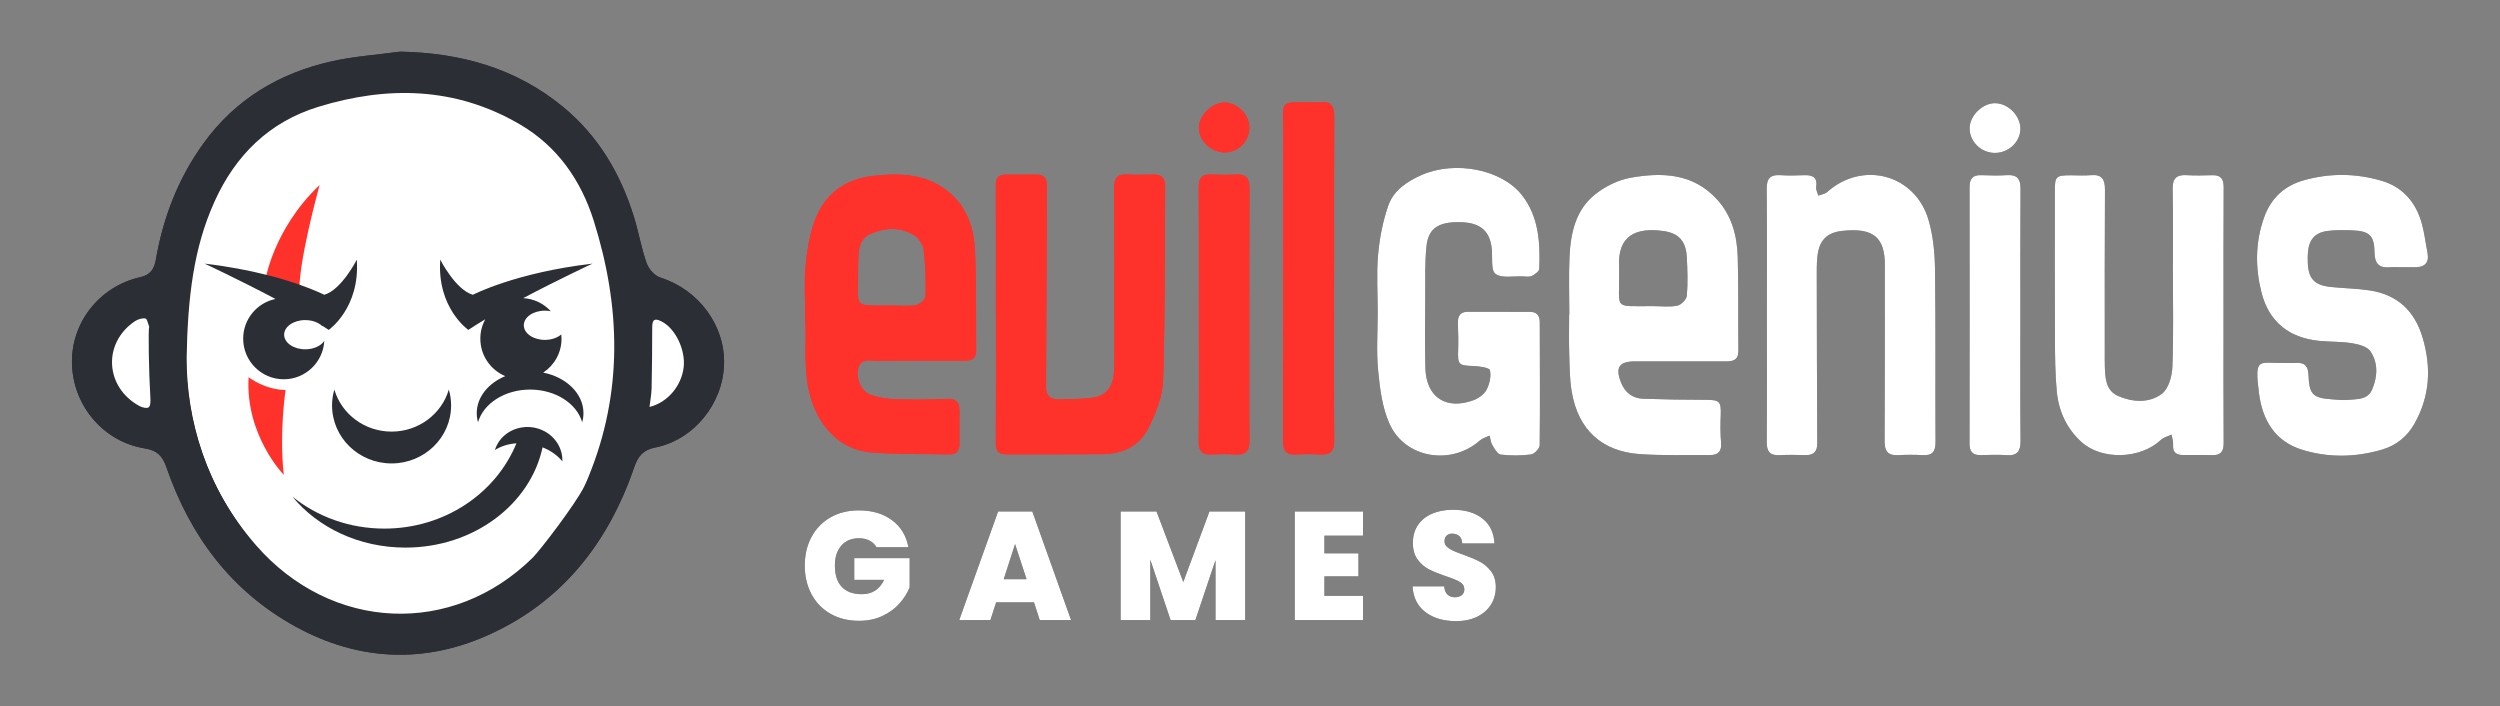 <?xml version="1.0" encoding="utf-8"?>
<svg version="1.1" width="3813.69px" height="1077.55px" preserveAspectRatio="none" viewBox="0 0 3813.69 1077.55" xmlns="http://www.w3.org/2000/svg">
  <rect x="0" y="0" width="3813.69" height="1077.55" fill="#808080" stroke="none"/>
  <defs>
    <clipPath id="clippath0" transform="">
      <path d="M 0 1077.55 L 3813.694 1077.55 L 3813.694 0 L 0 0 Z" style="fill: none; clip-rule: nonzero;"/>
    </clipPath>
    <clipPath id="clippath1" transform="">
      <path d="M 0 1077.55 L 3813.694 1077.55 L 3813.694 0 L 0 0 Z" style="fill: none; clip-rule: nonzero;"/>
    </clipPath>
  </defs>
  <g transform="matrix(1 0 0 -1 0 1077.55)">
    <g transform="">
      <path d="M 0 1077.55 L 3813.694 1077.55 L 3813.694 0 L 0 0 Z" style="fill: none;"/>
    </g>
    <g style="clip-path: url(#clippath0);">
      <g transform="translate(1337.084 242.827)">
        <path d="M 0 0 C -2.618 4.384 -6.196 7.755 -10.733 10.105 C -15.274 12.456 -20.623 13.63 -26.776 13.63 C -38.166 13.63 -47.128 9.87 -53.667 2.35 C -60.21 -5.171 -63.477 -15.276 -63.477 -27.966 C -63.477 -42.225 -59.979 -53.076 -52.975 -60.515 C -45.974 -67.958 -35.778 -71.678 -22.39 -71.678 C -6.542 -71.678 4.769 -64.393 11.542 -49.822 L -33.932 -49.822 L -33.932 -16.686 L 50.552 -16.686 L 50.552 -61.337 C 47.01 -70.114 41.817 -78.339 34.971 -86.014 C 28.122 -93.692 19.465 -99.997 9.003 -104.932 C -1.464 -109.867 -13.388 -112.335 -26.776 -112.335 C -43.089 -112.335 -57.516 -108.773 -70.056 -101.642 C -82.6 -94.514 -92.295 -84.567 -99.141 -71.796 C -105.99 -59.028 -109.413 -44.417 -109.413 -27.966 C -109.413 -11.674 -105.99 2.857 -99.141 15.628 C -92.295 28.395 -82.636 38.343 -70.172 45.474 C -57.707 52.602 -43.32 56.167 -27.007 56.167 C -6.542 56.167 10.388 51.151 23.776 41.127 C 37.163 31.098 45.473 17.391 48.705 0 Z" style="fill: rgb(33, 38, 41); fill-opacity: 1;"/>
      </g>
    </g>
    <g style="clip-path: url(#clippath0);">
      <g transform="translate(1565.999 193.945)">
        <path d="M 0 0 L -17.543 53.582 L -34.855 0 Z M 11.311 -35.251 L -46.396 -35.251 L -55.168 -62.278 L -102.718 -62.278 L -43.396 103.404 L 8.772 103.404 L 67.864 -62.278 L 20.082 -62.278 Z" style="fill: rgb(33, 38, 41); fill-opacity: 1;"/>
      </g>
    </g>
    <g style="clip-path: url(#clippath0);">
      <g transform="translate(1899.478 297.349)">
        <path d="M 0 0 L 0 -165.681 L -45.242 -165.681 L -45.242 -74.263 L -75.943 -165.681 L -113.798 -165.681 L -144.729 -73.558 L -144.729 -165.681 L -189.972 -165.681 L -189.972 0 L -135.266 0 L -94.409 -107.634 L -54.475 0 Z" style="fill: rgb(33, 38, 41); fill-opacity: 1;"/>
      </g>
    </g>
    <g style="clip-path: url(#clippath0);">
      <g transform="translate(2020.365 260.452)">
        <path d="M 0 0 L 0 -27.026 L 51.937 -27.026 L 51.937 -62.042 L 0 -62.042 L 0 -91.888 L 58.861 -91.888 L 58.861 -128.785 L -45.242 -128.785 L -45.242 36.896 L 58.861 36.896 L 58.861 0 Z" style="fill: rgb(33, 38, 41); fill-opacity: 1;"/>
      </g>
    </g>
    <g style="clip-path: url(#clippath0);">
      <g transform="translate(2174.49 143.77)">
        <path d="M 0 0 C -12.158 9.165 -18.698 22.285 -19.621 39.364 L 28.623 39.364 C 29.084 33.566 30.776 29.336 33.701 26.673 C 36.622 24.008 40.395 22.678 45.011 22.678 C 49.166 22.678 52.589 23.736 55.284 25.851 C 57.974 27.966 59.323 30.903 59.323 34.664 C 59.323 39.519 57.091 43.278 52.629 45.944 C 48.164 48.607 40.933 51.584 30.931 54.874 C 20.313 58.477 11.733 61.961 5.194 65.332 C -1.349 68.7 -7.041 73.635 -11.888 80.138 C -16.735 86.638 -19.159 95.138 -19.159 105.637 C -19.159 116.289 -16.544 125.414 -11.311 133.015 C -6.081 140.613 1.154 146.371 10.387 150.288 C 19.621 154.203 30.083 156.164 41.78 156.164 C 60.708 156.164 75.827 151.658 87.138 142.651 C 98.448 133.639 104.486 120.989 105.258 104.696 L 56.091 104.696 C 55.936 109.709 54.436 113.469 51.59 115.977 C 48.741 118.481 45.087 119.737 40.626 119.737 C 37.239 119.737 34.469 118.716 32.316 116.682 C 30.159 114.644 29.084 111.747 29.084 107.987 C 29.084 104.851 30.274 102.148 32.663 99.879 C 35.046 97.606 38.007 95.649 41.549 94.004 C 45.087 92.359 50.321 90.28 57.245 87.776 C 67.553 84.17 76.058 80.608 82.752 77.083 C 89.446 73.558 95.217 68.622 100.064 62.278 C 104.912 55.932 107.335 47.901 107.335 38.189 C 107.335 28.318 104.912 19.465 100.064 11.633 C 95.217 3.797 88.212 -2.39 79.059 -6.933 C 69.902 -11.479 59.092 -13.748 46.627 -13.748 C 27.7 -13.748 12.154 -9.165 0 0" style="fill: rgb(33, 38, 41); fill-opacity: 1;"/>
      </g>
    </g>
    <g style="clip-path: url(#clippath0);">
      <g transform="translate(2521.299 610.563)">
        <path d="M 0 0 C 12.508 0 25.344 -1.664 37.381 0.714 C 43.245 1.873 51.493 10.257 51.962 15.926 C 53.578 35.428 52.889 55.209 51.858 74.82 C 50.598 98.809 39.852 111.258 16.27 114.527 C -24.7 120.207 -54.171 108.657 -51.404 59.41 C -51.238 56.441 -51.425 53.454 -51.375 50.477 C -50.424 -6.134 -61.762 0.141 0 0 M -127.333 -12.862 C -127.333 16.336 -128.365 45.58 -127.073 74.721 C -125.454 111.204 -117.832 146.951 -87.603 170.778 C -72.358 182.795 -52.729 192.545 -33.768 195.904 C 14.402 204.438 61.908 202.679 98.325 162.454 C 120.633 137.813 128.65 107.145 129.574 75.09 C 130.949 27.454 130.026 -20.244 130.606 -67.909 C 130.782 -82.393 122.449 -84.399 111.016 -84.365 C 65.132 -84.226 19.247 -84.308 -26.637 -84.291 C -51.246 -84.281 -57.561 -93.287 -48.573 -116.216 C -42.586 -131.486 -31.209 -140.71 -14.755 -141.28 C 16.773 -142.371 48.335 -142.847 79.884 -142.895 C 102.163 -142.929 104.463 -145.103 103.616 -167.072 C 103.089 -180.741 102.994 -194.525 104.16 -208.133 C 105.293 -221.342 100.07 -227.307 87.259 -227.197 C 51.514 -226.892 15.648 -228.231 -19.947 -225.741 C -78.047 -221.676 -113.932 -188.22 -123.677 -130.57 C -126.93 -111.326 -126.895 -91.46 -127.5 -71.852 C -128.105 -52.206 -127.633 -32.527 -127.633 -12.862 C -127.533 -12.862 -127.433 -12.862 -127.333 -12.862" style="fill: rgb(33, 38, 41); fill-opacity: 1;"/>
      </g>
    </g>
    <g style="clip-path: url(#clippath0);">
      <g transform="translate(3662.11 669.904)">
        <path d="M 0 0 C -5.366 -0.002 -10.764 0.378 -16.092 -0.072 C -32.627 -1.469 -39.64 5.083 -39.846 22.462 C -40.155 48.422 -47.657 55.177 -73.247 56.191 C -85.723 56.686 -98.376 56.903 -110.728 55.413 C -130.616 53.013 -140 42.142 -141.429 22.232 C -141.77 17.484 -141.797 12.695 -141.661 7.934 C -140.936 -17.361 -131.875 -27.414 -106.343 -30.12 C -86.813 -32.19 -67.033 -32.358 -47.651 -35.277 C -5.072 -41.69 21.472 -66.312 33.687 -107.899 C 47.041 -153.363 44.65 -196.632 21.284 -238.405 C 10.184 -258.25 -6.567 -271.71 -27.535 -277.989 C -68.361 -290.216 -110.366 -290.999 -150.925 -278.241 C -191.617 -265.44 -210.809 -233.43 -216.079 -192.356 C -223.45 -134.897 -216.408 -146.919 -175.358 -146.117 C -169.994 -146.012 -164.604 -146.384 -159.265 -146.006 C -146.373 -145.091 -141.137 -150.93 -140.618 -163.775 C -139.375 -194.539 -134.171 -199.5 -103.626 -201.6 C -95.902 -202.13 -88.062 -203.107 -80.428 -202.342 C -66.526 -200.948 -50.343 -202.662 -43.411 -186.297 C -35.096 -166.664 -34.153 -145.693 -46.283 -128.042 C -51.238 -120.832 -64.412 -117.532 -74.407 -115.918 C -90.793 -113.271 -107.691 -113.999 -124.276 -112.338 C -170.221 -107.735 -200.953 -83.268 -212.28 -38.527 C -221.909 -0.494 -221.824 37.974 -208.333 75.886 C -197.617 105.995 -176.748 124.666 -146.836 132.914 C -107.508 143.757 -67.944 143.454 -28.605 131.75 C -0.085 123.264 18.802 103.767 28.908 77.125 C 35.503 59.74 37.417 40.53 40.943 22.046 C 44.177 5.1 35.083 -0.585 19.674 -0.037 C 13.124 0.196 6.558 0.002 0 0" style="fill: rgb(33, 38, 41); fill-opacity: 1;"/>
      </g>
    </g>
    <g style="clip-path: url(#clippath0);">
      <g transform="translate(2101.654 601.438)">
        <path d="M 0 0 C -0.016 29.209 -1.992 58.594 0.582 87.575 C 2.818 112.745 7.771 138.296 16 162.133 C 24.088 185.563 44.642 199.392 67.234 209.258 C 118.066 231.454 189.065 217.987 220.058 178.445 C 245.866 145.52 247.978 105.872 246.477 66.127 C 246.33 62.228 239.769 57.417 235.145 55.195 C 231.221 53.309 225.779 54.256 221.031 54.468 C 206.859 55.1 189.225 51.271 179.665 58.312 C 172.433 63.639 175.326 82.951 174.048 96.071 C 171.384 123.404 157.008 136.177 127.472 137.128 C 93.439 138.224 77.315 128.395 74.414 100.459 C 71.777 75.077 72.686 49.299 72.527 23.693 C 72.3 -12.668 71.77 -49.052 72.752 -85.388 C 73.946 -129.583 103.802 -149.65 145.62 -134.566 C 153.458 -131.739 162.196 -125.671 165.929 -118.657 C 170.605 -109.872 173.276 -97.96 171.214 -88.637 C 170.358 -84.769 155.066 -82.59 146.246 -82.28 C 123.272 -81.472 121.949 -80.402 122.728 -57.763 C 123.198 -44.079 122.721 -30.351 122.337 -16.652 C 122.037 -5.938 125.83 0.561 137.563 0.523 C 169.156 0.422 200.749 0.501 232.341 0.375 C 242.596 0.334 247.221 -4.969 247.226 -15.363 C 247.253 -77.941 247.825 -140.522 247.093 -203.089 C 247.035 -208.065 238.942 -216.533 233.796 -217.188 C 218.54 -219.128 202.744 -219.167 187.478 -217.322 C 182.647 -216.738 178.118 -208.3 174.763 -202.673 C 172.314 -198.566 172.015 -193.176 170.757 -188.357 C 165.728 -190.811 159.838 -192.293 155.802 -195.868 C 112.287 -234.413 41.966 -223.306 18.107 -170.62 C 6.91 -145.892 3.344 -116.859 0.665 -89.354 C -2.211 -59.828 0.015 -29.806 0 0" style="fill: rgb(33, 38, 41); fill-opacity: 1;"/>
      </g>
    </g>
    <g style="clip-path: url(#clippath0);">
      <g transform="translate(3391.949 596.765)">
        <path d="M 0 0 C -0.01 -64.985 -0.244 -129.971 0.188 -194.953 C 0.274 -207.803 -3.921 -213.894 -17.185 -213.512 C -32.078 -213.083 -46.994 -213.531 -61.897 -213.361 C -71.616 -213.251 -77.769 -209.735 -76.913 -198.294 C -76.517 -193.007 -78.413 -187.549 -79.27 -182.168 C -84.761 -184.824 -91.321 -186.338 -95.571 -190.318 C -126.937 -219.694 -185.82 -221.66 -216.914 -193.322 C -239.495 -172.741 -251.591 -146.173 -254.395 -116.284 C -256.895 -89.642 -257.052 -62.726 -257.176 -35.927 C -257.524 39.195 -257.305 114.319 -257.342 189.442 C -257.353 211.818 -255.761 213.409 -232.691 213.402 C -222.555 213.399 -212.356 212.69 -202.298 213.577 C -185.348 215.072 -180.788 207.117 -180.887 191.347 C -181.407 108.476 -181.176 25.6 -181.195 -57.273 C -181.197 -64.428 -181.286 -71.587 -181.052 -78.735 C -180.475 -96.381 -179.461 -115.06 -160.857 -123.224 C -138.653 -132.967 -113.446 -134.413 -94.147 -120.01 C -84.014 -112.447 -78.616 -93.307 -78.045 -79.115 C -76.106 -30.898 -77.245 17.442 -77.252 65.735 C -77.259 108.066 -76.832 150.406 -77.621 192.723 C -77.915 208.492 -71.855 214.418 -56.566 213.59 C -43.487 212.881 -30.331 213.11 -17.227 213.516 C -3.99 213.927 0.282 207.785 0.201 194.952 C -0.213 129.97 0.01 64.985 0 0" style="fill: rgb(33, 38, 41); fill-opacity: 1;"/>
      </g>
    </g>
    <g style="clip-path: url(#clippath0);">
      <g transform="translate(2695.321 596.656)">
        <path d="M 0 0 C -0.001 64.389 0.353 128.782 -0.253 193.165 C -0.402 208.986 5.567 214.748 20.88 213.695 C 32.747 212.879 44.731 213.171 56.636 213.656 C 69.756 214.191 77.527 210.597 75.28 195.316 C 74.686 191.275 77.338 186.757 78.5 182.458 C 83.082 184.268 88.654 184.971 92.098 188.053 C 145.85 236.152 226.113 215.027 246.558 145.596 C 253.672 121.436 256.172 95.225 256.519 69.892 C 257.718 -17.733 256.815 -105.385 257.304 -193.023 C 257.384 -207.388 253.052 -214.282 237.951 -213.439 C 225.47 -212.743 212.885 -212.713 200.407 -213.442 C 184.746 -214.356 179.5 -207.46 179.584 -192.202 C 180.058 -106.948 179.875 -21.69 179.919 63.566 C 179.921 67.143 179.897 70.721 179.958 74.298 C 180.729 119.488 161.947 133.632 115.317 128.704 C 90.914 126.124 79.596 113.701 77.016 89.137 C 75.899 78.504 76.093 67.707 76.112 56.985 C 76.259 -27.073 76.374 -111.131 76.868 -195.187 C 76.946 -208.311 71.393 -213.676 58.672 -213.365 C 45.564 -213.045 32.411 -212.734 19.333 -213.447 C 4.347 -214.264 -0.329 -207.6 -0.217 -193.165 C 0.285 -128.78 0.001 -64.389 0 0" style="fill: rgb(33, 38, 41); fill-opacity: 1;"/>
      </g>
    </g>
    <g style="clip-path: url(#clippath0);">
      <g transform="translate(3082.074 594.677)">
        <path d="M 0 0 C -0.009 -63.118 -0.346 -126.239 0.228 -189.351 C 0.373 -205.222 -4.48 -212.729 -21.289 -211.484 C -34.315 -210.519 -47.478 -211.124 -60.572 -211.409 C -72.661 -211.671 -77.642 -206.08 -77.625 -194.058 C -77.439 -63.669 -77.371 66.72 -77.574 197.109 C -77.594 209.821 -73.147 216.086 -59.957 215.672 C -46.869 215.262 -33.711 214.81 -20.673 215.692 C -4.894 216.76 0.304 209.886 0.2 194.711 C -0.249 129.81 0.009 64.904 0 0" style="fill: rgb(33, 38, 41); fill-opacity: 1;"/>
      </g>
    </g>
    <g style="clip-path: url(#clippath0);">
      <g transform="translate(3082.087 880.484)">
        <path d="M 0 0 C -0.405 -20.266 -19.209 -37.069 -40.504 -36.192 C -60.973 -35.349 -77.761 -18.16 -77.49 1.675 C -77.226 21.041 -57.153 40.311 -37.928 39.655 C -17.826 38.97 0.398 19.917 0 0" style="fill: rgb(33, 38, 41); fill-opacity: 1;"/>
      </g>
    </g>
    <g style="clip-path: url(#clippath0);">
      <g transform="translate(1360.093 611.5)">
        <path d="M 0 0 C 12.484 0 25.212 -1.432 37.344 0.635 C 42.977 1.595 51.622 9.255 51.743 14.059 C 52.341 37.746 51.769 61.643 48.918 85.14 C 47.926 93.31 40.895 103.438 33.687 107.653 C 12.963 119.774 -9.768 119.014 -31.52 109.551 C -51.019 101.068 -50.307 82.564 -50.975 65.223 C -51.158 60.473 -51.209 55.711 -51.12 50.957 C -50.075 -4.731 -61.721 -0.005 0 0 M -131.792 -19.436 C -131.792 10.571 -133.495 35.145 -131.298 59.365 C -129.231 82.143 -125.594 105.431 -118.135 126.928 C -103.575 168.884 -72.325 192.85 -27.961 197.775 C 14.967 202.541 56.874 200.995 91.318 169.458 C 116.749 146.174 125.95 115.171 127.333 82.64 C 129.481 32.098 128.605 -18.573 128.963 -69.189 C 129.068 -84.136 118.316 -84.208 107.823 -84.222 C 64.344 -84.279 20.864 -84.004 -22.611 -84.408 C -33.05 -84.504 -46.693 -79.527 -50.757 -95.582 C -54.729 -111.275 -46.429 -131.169 -32.033 -136.204 C -19.92 -140.441 -6.581 -142.516 6.3 -142.938 C 32.469 -143.797 58.719 -143.479 84.89 -142.468 C 98.203 -141.954 103.602 -147.234 103.527 -159.894 C 103.425 -177.164 103.552 -194.436 103.475 -211.707 C 103.43 -221.742 98.735 -227.331 88.207 -227.108 C 48.343 -226.263 8.317 -227.391 -31.343 -224.101 C -77.54 -220.269 -109.821 -186.127 -123.205 -141.301 C -135.869 -98.884 -129.183 -56.303 -131.792 -19.436" style="fill: rgb(255, 49, 43); fill-opacity: 1;"/>
      </g>
    </g>
    <g style="clip-path: url(#clippath0);">
      <g transform="translate(1519.179 598.893)">
        <path d="M 0 0 C 0 65.512 0.127 131.024 -0.129 196.534 C -0.17 207.064 3.978 212.165 14.419 212.199 C 30.502 212.251 46.586 212.442 62.667 212.306 C 73.905 212.211 77.956 206.177 77.893 195.07 C 77.32 93.216 77.258 -8.641 76.532 -110.493 C 76.433 -124.348 82.056 -130.757 95.207 -130.524 C 112.444 -130.219 129.817 -130.335 146.858 -128.148 C 166.509 -125.625 177.337 -113.46 179.689 -93.743 C 180.813 -84.319 180.701 -74.717 180.702 -65.195 C 180.714 20.587 180.839 106.37 180.359 192.15 C 180.278 206.499 184.788 213.279 199.827 212.494 C 213.491 211.781 227.224 212.211 240.922 212.424 C 252.942 212.61 258.322 206.773 258.234 194.97 C 257.498 96.104 258.235 -2.806 255.141 -101.597 C 254.377 -125.973 244.092 -151.379 233.03 -173.765 C 219.406 -201.335 193.457 -214.066 162.332 -214.214 C 114.081 -214.444 65.829 -214.351 17.579 -214.551 C 6.408 -214.597 -0.212 -211.618 -0.125 -198.33 C 0.307 -132.223 0.072 -66.112 0.072 -0.002 C 0.048 -0.001 0.024 -0.001 0 0" style="fill: rgb(255, 49, 43); fill-opacity: 1;"/>
      </g>
    </g>
    <g style="clip-path: url(#clippath0);">
      <g transform="translate(2035.06 651.757)">
        <path d="M 0 0 C 0 -82.26 -0.285 -164.523 0.248 -246.779 C 0.351 -262.604 -5.746 -268.372 -20.933 -267.523 C -33.412 -266.826 -45.992 -266.809 -58.471 -267.502 C -73.589 -268.341 -77.789 -261.445 -77.751 -247.077 C -77.332 -89.709 -77.495 67.66 -77.308 225.028 C -77.249 274.168 -85.345 269.658 -32.813 269.672 C -28.641 269.673 -24.434 269.375 -20.301 269.791 C -4.348 271.397 0.349 263.57 0.275 248.569 C -0.137 165.714 0.078 82.857 0.078 0 C 0.052 0 0.026 0 0 0" style="fill: rgb(255, 49, 43); fill-opacity: 1;"/>
      </g>
    </g>
    <g style="clip-path: url(#clippath0);">
      <g transform="translate(1828.833 598.821)">
        <path d="M 0 0 C -0.011 64.37 0.243 128.742 -0.216 193.109 C -0.313 206.76 4.209 213.116 18.293 212.52 C 31.382 211.966 44.542 211.858 57.619 212.547 C 74.301 213.426 77.288 204.323 77.219 190.13 C 76.839 111.455 76.999 32.778 76.992 -45.899 C 76.988 -94.773 76.574 -143.654 77.277 -192.519 C 77.509 -208.658 72.048 -215.78 55.518 -214.602 C 43.658 -213.757 31.662 -213.948 19.775 -214.586 C 5.405 -215.357 -0.392 -210.014 -0.25 -194.897 C 0.361 -129.936 0.011 -64.967 0 0" style="fill: rgb(255, 49, 43); fill-opacity: 1;"/>
      </g>
    </g>
    <g style="clip-path: url(#clippath0);">
      <g transform="translate(1905.876 882.671)">
        <path d="M 0 0 C -0.287 -21.716 -17.621 -38.38 -39.1 -37.589 C -59.334 -36.844 -77.197 -19.076 -77.054 0.165 C -76.914 19.06 -55.964 39.206 -37.157 38.53 C -17.502 37.823 0.257 19.409 0 0" style="fill: rgb(255, 49, 43); fill-opacity: 1;"/>
      </g>
    </g>
    <g style="clip-path: url(#clippath0);">
      <g transform="translate(1006.525 589.154)">
        <path d="M 0 0 C -17.146 7.591 -17.543 -1.948 -17.546 -13.286 C -17.558 -47.333 -17.914 -81.385 -18.716 -115.424 C -18.948 -125.308 -21.129 -135.155 -22.764 -147.687 C 12.824 -139.904 38.873 -111.109 43.252 -79.996 C 47.526 -49.624 27.352 -12.108 0 0" style="fill: rgb(255, 255, 255); fill-opacity: 1;"/>
      </g>
    </g>
    <g style="clip-path: url(#clippath0);">
      <g transform="translate(807.163 902.469)">
        <path d="M 0 0 C -100.707 58.856 -207.701 60.908 -316.409 27.527 C -393.423 3.878 -446.415 -48.26 -479.365 -121.264 C -511.822 -193.176 -521.329 -269.485 -523.172 -366.806 C -523.144 -464.539 -492.66 -570.93 -414.121 -660.821 C -295.808 -796.235 -105.997 -804.578 20.282 -680.097 C 31.193 -669.341 87.255 -596.287 100.975 -568.567 C 103.378 -563.711 105.488 -558.7 107.549 -553.685 C 162.158 -420.793 158.355 -286.332 116.077 -151.687 C 95.987 -87.707 58.814 -34.373 0 0" style="fill: rgb(255, 255, 255); fill-opacity: 1;"/>
      </g>
    </g>
    <g style="clip-path: url(#clippath0);">
      <g transform="translate(404.134 647.007)">
        <path d="M 0 0 C 0 0 11.499 79.733 83.398 147.841 C 83.398 147.841 49.154 25.398 52.692 -19.586 Z" style="fill: rgb(255, 49, 43); fill-opacity: 1;"/>
      </g>
    </g>
    <g style="clip-path: url(#clippath0);">
      <g transform="translate(501.398 573.822)">
        <path d="M 0 0 C -3.185 2.123 -6.44 4.246 -9.908 6.44 C -10.828 7.006 -11.677 7.573 -12.598 8.139 C -13.588 8.846 -14.65 9.554 -15.853 10.191 C -35.386 22.222 -58.457 35.103 -81.245 47.204 C -136.023 76.292 -189.384 101.132 -189.384 101.132 C -152.654 96.815 -121.09 90.587 -94.975 84.005 C -74.805 78.981 -57.962 73.673 -44.586 69.002 C -19.816 60.297 -6.865 53.574 -6.865 53.574 C 19.604 61.146 42.816 107.148 42.816 107.148 C 48.124 33.404 0 0 0 0" style="fill: rgb(44, 46, 53); fill-opacity: 1;"/>
      </g>
    </g>
    <g style="clip-path: url(#clippath0);">
      <g transform="translate(903.771 674.932)">
        <path d="M 0 0 C 0 0 -125.902 -58.631 -189.383 -101.088 C -189.383 -101.088 -237.522 -67.729 -232.232 6.065 C -232.232 6.065 -208.956 -39.93 -182.506 -47.511 C -182.506 -47.511 -117.438 -13.647 0 0" style="fill: rgb(44, 46, 53); fill-opacity: 1;"/>
      </g>
    </g>
    <g style="clip-path: url(#clippath0);">
      <g transform="translate(494.675 557.12)">
        <path d="M 0 0 C -1.769 -32.625 -28.804 -58.599 -61.854 -58.599 C -96.037 -58.599 -123.779 -30.856 -123.779 3.326 C -123.779 33.192 -102.618 58.103 -74.522 63.906 C -70.488 64.826 -66.242 65.251 -61.854 65.251 C -34.607 65.251 -11.465 47.629 -3.185 23.142 C -3.043 22.859 -2.972 22.505 -2.901 22.222 C -3.822 23.213 -4.812 24.062 -5.874 24.841 C -6.865 25.548 -7.926 26.256 -9.129 26.893 C -14.579 29.936 -21.585 31.705 -29.087 31.705 C -46.851 31.705 -61.288 21.727 -61.288 9.413 C -61.288 -2.902 -46.851 -12.88 -29.087 -12.88 C -16.206 -12.88 -5.025 -7.643 0 0" style="fill: rgb(44, 46, 53); fill-opacity: 1;"/>
      </g>
    </g>
    <g style="clip-path: url(#clippath0);">
      <g transform="translate(856.529 560.446)">
        <path d="M 0 0 C 0 -21.585 -11.04 -40.623 -27.813 -51.663 L -27.884 -51.663 C -37.65 -58.174 -49.328 -61.925 -61.925 -61.925 C -70.417 -61.925 -78.486 -60.226 -85.846 -57.112 C -108.139 -47.771 -123.85 -25.69 -123.85 0 C -123.85 10.687 -121.16 20.736 -116.348 29.512 L -116.277 29.582 C -105.803 48.832 -85.421 61.925 -61.925 61.925 C -60.793 61.925 -59.589 61.925 -58.457 61.854 C -41.755 60.934 -26.822 53.362 -16.277 41.826 C -19.179 42.463 -22.222 42.746 -25.407 42.746 C -43.17 42.746 -57.537 32.767 -57.537 20.453 C -57.537 8.139 -43.17 -1.84 -25.407 -1.84 C -15.286 -1.84 -6.228 1.415 -0.354 6.44 C -0.142 4.317 0 2.194 0 0" style="fill: rgb(44, 46, 53); fill-opacity: 1;"/>
      </g>
    </g>
    <g style="clip-path: url(#clippath0);">
      <g transform="translate(379.169 501.75)">
        <path d="M 0 0 C 0 0 23.546 -18.944 56.429 -19.644 C 56.429 -19.644 46.528 -83.044 53.649 -149.037 C 53.649 -149.037 -5.181 -88.578 0 0" style="fill: rgb(255, 49, 43); fill-opacity: 1;"/>
      </g>
    </g>
    <g style="clip-path: url(#clippath0);">
      <g transform="translate(688.093 458.561)">
        <path d="M 0 0 C 0 -48.832 -40.682 -88.409 -90.806 -88.409 C -140.931 -88.409 -181.612 -48.832 -181.612 0 C -181.612 8.404 -180.425 16.524 -178.108 24.246 C -167.299 -12.776 -132.26 -39.861 -90.806 -39.861 C -49.352 -39.861 -14.313 -12.776 -3.504 24.246 C -1.188 16.524 0 8.404 0 0" style="fill: rgb(44, 46, 53); fill-opacity: 1;"/>
      </g>
    </g>
    <g style="clip-path: url(#clippath0);">
      <g transform="translate(857.768 373.293)">
        <path d="M 0 0 C -7.186 8.968 -17.639 16.451 -30.17 21.38 C -48.759 -65.685 -135.348 -131.547 -239.339 -131.547 C -310.249 -131.547 -373.143 -100.902 -411.746 -53.807 C -374.033 -84.214 -325.037 -102.565 -271.528 -102.565 C -179.593 -102.565 -101.081 -48.58 -70.02 27.557 C -82.492 26.666 -93.835 23.043 -102.862 17.282 C -97.28 35.574 -81.185 48.699 -61.943 51.728 C -56.539 52.619 -50.837 52.678 -45.077 51.847 C -38.484 50.837 -32.308 48.759 -26.785 45.73 C -9.977 36.525 0.772 19.005 0 0" style="fill: rgb(44, 46, 53); fill-opacity: 1;"/>
      </g>
    </g>
    <g style="clip-path: url(#clippath0);">
      <g transform="translate(889.988 446.817)">
        <path d="M 0 0 C 0 -4.751 -0.654 -9.384 -1.961 -13.838 C -10.133 14.669 -42.601 35.99 -81.388 35.99 C -120.176 35.99 -152.644 14.669 -160.816 -13.838 C -162.123 -9.384 -162.777 -4.751 -162.777 0 C -162.777 35.277 -126.277 63.843 -81.388 63.843 C -36.5 63.843 0 35.277 0 0" style="fill: rgb(44, 46, 53); fill-opacity: 1;"/>
      </g>
    </g>
    <g style="clip-path: url(#clippath0);">
      <g transform="translate(237.557 585.042)">
        <path d="M 0 0 C -2.569 4.992 -4.315 13.653 -7.882 14.187 C -14.649 15.202 -23.603 12.958 -29.661 9.639 C -96.924 -27.213 -91.93 -102.455 -20.15 -134.251 C -14.636 -136.694 -4.805 -138.581 -1.185 -136.286 C 2.662 -133.847 2.739 -126.054 2.325 -120.709 C -0.763 -80.811 -2.612 -0.354 0 0" style="fill: rgb(255, 255, 255); fill-opacity: 1;"/>
      </g>
    </g>
    <g style="clip-path: url(#clippath0);">
      <g transform="translate(990.82 456.79)">
        <path d="M 0 0 C 28.043 6.888 48.57 32.37 52.021 59.903 C 55.389 86.78 39.491 119.98 17.938 130.695 C 4.427 137.412 4.115 128.971 4.112 118.937 C 4.103 88.807 3.822 58.674 3.19 28.551 C 3.007 19.804 1.289 11.09 0 0 M -763.115 122.098 C -765.006 126.59 -766.292 134.383 -768.917 134.864 C -773.9 135.777 -780.491 133.758 -784.951 130.772 C -834.471 97.611 -830.794 29.904 -777.949 1.293 C -773.89 -0.905 -766.652 -2.603 -763.987 -0.538 C -761.155 1.656 -761.098 8.669 -761.403 13.479 C -763.676 49.381 -765.037 121.78 -763.115 122.098 M -706.165 74.599 C -706.138 -20.373 -676.514 -123.758 -600.194 -211.11 C -485.223 -342.699 -300.774 -350.806 -178.063 -229.842 C -167.459 -219.389 -112.981 -148.399 -99.649 -121.462 C -97.314 -116.743 -95.264 -111.874 -93.261 -107 C -40.194 22.137 -43.889 152.801 -84.973 283.642 C -104.495 345.815 -140.618 397.642 -197.772 431.044 C -295.634 488.237 -399.606 490.232 -505.242 457.794 C -580.081 434.812 -631.576 384.148 -663.595 313.205 C -695.135 243.325 -704.373 169.171 -706.165 74.599 M -380.358 541.967 C -287.962 540.095 -203.987 516.933 -132.147 457.895 C -78.16 413.529 -44.039 355.613 -23.638 289.409 C -16.476 266.17 -12.43 241.91 -4.318 219.055 C -1.186 210.233 8.017 199.956 16.619 197.269 C 74.363 179.225 115.456 124.564 113.711 65.149 C 111.934 4.618 67.374 -50.312 8.439 -61.961 C -10.004 -65.607 -17.711 -75.455 -23.363 -91.975 C -63.098 -208.107 -134.584 -298.653 -247.875 -348.761 C -345.434 -391.91 -444.67 -387.139 -539.146 -335.491 C -638.037 -281.43 -700.793 -196.867 -737.083 -91.651 C -742.868 -74.877 -751.143 -66.252 -769.751 -63.287 C -832.573 -53.274 -878.732 1.024 -880.974 64.584 C -883.192 127.461 -839.841 183.778 -776.824 197.927 C -760.867 201.509 -755.486 210.785 -753.012 224.971 C -741.778 289.395 -718.809 348.953 -680.206 402.288 C -631.482 469.609 -564.792 509.171 -485.134 527.113 C -450.833 534.838 -415.32 537.18 -380.358 541.967" style="fill: rgb(44, 46, 53); fill-opacity: 1;"/>
      </g>
    </g>
    <g transform="">
      <path d="M 0 1077.55 L 3813.694 1077.55 L 3813.694 0 L 0 0 Z" style="fill: none;"/>
    </g>
    <g style="clip-path: url(#clippath1);">
      <g transform="translate(237.557 585.042)">
        <path d="M 0 0 C -2.569 4.992 -4.315 13.653 -7.882 14.187 C -14.649 15.202 -23.603 12.958 -29.661 9.639 C -96.924 -27.213 -91.93 -102.455 -20.15 -134.251 C -14.636 -136.694 -4.805 -138.581 -1.185 -136.286 C 2.662 -133.847 2.739 -126.054 2.325 -120.709 C -0.763 -80.811 -2.612 -0.354 0 0 M 569.606 317.427 C 468.899 376.283 361.905 378.335 253.198 344.954 C 176.184 321.305 123.191 269.167 90.241 196.163 C 57.784 124.251 48.278 47.942 46.435 -49.379 C 46.462 -147.112 76.947 -253.503 155.486 -343.394 C 273.798 -478.808 463.61 -487.151 589.888 -362.67 C 600.8 -351.914 656.861 -278.86 670.581 -251.14 C 672.984 -246.284 675.094 -241.273 677.155 -236.258 C 731.764 -103.366 727.962 31.095 685.684 165.74 C 665.594 229.72 628.421 283.054 569.606 317.427 M 812.22 -75.883 C 807.841 -106.996 781.792 -135.791 746.204 -143.574 C 747.84 -131.042 750.02 -121.195 750.252 -111.311 C 751.054 -77.272 751.411 -43.221 751.422 -9.173 C 751.425 2.165 751.822 11.703 768.968 4.113 C 796.32 -7.995 816.495 -45.511 812.22 -75.883" style="fill: rgb(255, 255, 255); fill-opacity: 1;"/>
      </g>
    </g>
    <g style="clip-path: url(#clippath1);">
      <g transform="translate(994.01 485.341)">
        <path d="M 0 0 C 0.631 30.123 0.912 60.256 0.921 90.386 C 0.924 100.42 1.236 108.861 14.748 102.144 C 36.301 91.429 52.198 58.229 48.83 31.352 C 45.38 3.819 24.853 -21.663 -3.19 -28.551 C -1.901 -17.461 -0.183 -8.747 0 0 M -764.593 -15.072 C -764.288 -19.882 -764.345 -26.895 -767.177 -29.089 C -769.842 -31.154 -777.08 -29.456 -781.139 -27.258 C -833.985 1.353 -837.661 69.06 -788.141 102.221 C -783.682 105.207 -777.09 107.226 -772.108 106.313 C -769.482 105.832 -768.196 98.039 -766.305 93.547 C -768.228 93.229 -766.867 20.83 -764.593 -15.072 M -666.786 284.654 C -634.766 355.596 -583.271 406.261 -508.432 429.242 C -402.796 461.681 -298.824 459.686 -200.962 402.493 C -143.809 369.091 -107.686 317.264 -88.163 255.091 C -47.08 124.249 -43.385 -6.414 -96.451 -135.552 C -98.454 -140.425 -100.504 -145.294 -102.84 -150.013 C -116.172 -176.95 -170.65 -247.94 -181.253 -258.393 C -303.964 -379.357 -488.414 -371.25 -603.384 -239.661 C -679.705 -152.309 -709.328 -48.924 -709.355 46.048 C -707.564 140.62 -698.326 214.774 -666.786 284.654 M -488.324 498.562 C -567.982 480.62 -634.672 441.058 -683.397 373.737 C -721.999 320.402 -744.969 260.844 -756.203 196.42 C -758.677 182.234 -764.057 172.958 -780.014 169.375 C -843.032 155.227 -886.382 98.91 -884.164 36.033 C -881.922 -27.527 -835.763 -81.826 -772.941 -91.838 C -754.333 -94.803 -746.058 -103.429 -740.273 -120.202 C -703.984 -225.418 -641.227 -309.981 -542.337 -364.042 C -447.86 -415.69 -348.625 -420.461 -251.065 -377.312 C -137.775 -327.204 -66.288 -236.658 -26.553 -120.526 C -20.901 -104.006 -13.194 -94.158 5.248 -90.512 C 64.184 -78.863 108.744 -23.933 110.521 36.598 C 112.266 96.013 71.173 150.674 13.428 168.718 C 4.827 171.405 -4.376 181.682 -7.508 190.504 C -15.621 213.359 -19.666 237.619 -26.828 260.858 C -47.23 327.062 -81.35 384.978 -135.337 429.344 C -207.177 488.381 -291.153 511.544 -383.548 513.416 C -418.511 508.629 -454.024 506.287 -488.324 498.562" style="fill: rgb(44, 46, 53); fill-opacity: 1;"/>
      </g>
    </g>
    <g style="clip-path: url(#clippath1);">
      <g transform="translate(432.877 353.169)">
        <path d="M 0 0 C -7.121 65.992 2.78 129.393 2.78 129.393 C -30.102 130.093 -53.649 149.037 -53.649 149.037 C -58.83 60.458 0 0 0 0 M -28.684 294.293 C -28.684 294.293 -17.185 374.026 54.714 442.134 C 54.714 442.134 20.47 319.691 24.008 274.707 Z" style="fill: rgb(255, 49, 43); fill-opacity: 1;"/>
      </g>
    </g>
    <g style="clip-path: url(#clippath1);">
      <g transform="translate(828.605 509.174)">
        <path d="M 0 0 C 0.033 0.022 0.067 0.042 0.099 0.064 L 0.17 0.064 C 16.943 11.104 27.983 30.141 27.983 51.727 C 27.983 53.921 27.842 56.044 27.629 58.167 C 21.755 53.142 12.697 49.887 2.576 49.887 C -15.187 49.887 -29.554 59.865 -29.554 72.18 C -29.554 84.494 -15.187 94.473 2.576 94.473 C 5.761 94.473 8.804 94.189 11.706 93.553 C 1.161 105.088 -13.772 112.661 -30.474 113.581 C -30.478 113.581 -30.482 113.581 -30.485 113.581 C 23.419 142.087 75.225 166.213 75.225 166.213 C -42.213 152.566 -107.281 118.702 -107.281 118.702 C -133.731 126.283 -157.007 172.278 -157.007 172.278 C -162.297 98.484 -114.157 65.125 -114.157 65.125 C -106.35 70.346 -97.596 75.813 -88.251 81.385 C -88.265 81.359 -88.28 81.334 -88.294 81.309 L -88.365 81.239 C -93.177 72.463 -95.866 62.413 -95.866 51.727 C -95.866 26.037 -80.156 3.956 -57.862 -5.386 C -57.849 -5.392 -57.834 -5.397 -57.821 -5.402 C -83.672 -16.093 -101.334 -37.369 -101.334 -61.902 C -101.334 -66.653 -100.68 -71.286 -99.373 -75.74 C -91.201 -47.233 -58.733 -25.912 -19.946 -25.912 C 18.842 -25.912 51.31 -47.233 59.482 -75.74 C 60.789 -71.286 61.443 -66.653 61.443 -61.902 C 61.443 -32.032 35.272 -6.98 0 0 M 2.438 -89.696 C -3.085 -86.668 -9.262 -84.589 -15.854 -83.58 C -21.615 -82.748 -27.316 -82.807 -32.72 -83.698 C -51.963 -86.727 -68.057 -99.852 -73.64 -118.144 C -64.612 -112.383 -53.269 -108.761 -40.797 -107.87 C -71.858 -184.007 -150.371 -237.992 -242.305 -237.992 C -295.815 -237.992 -344.811 -219.64 -382.523 -189.233 C -343.92 -236.329 -281.027 -266.974 -210.116 -266.974 C -106.125 -266.974 -19.536 -201.111 -0.947 -114.046 C 11.584 -118.975 22.036 -126.458 29.222 -135.426 C 29.995 -116.422 19.245 -98.902 2.438 -89.696 M -318.561 -25.912 C -320.877 -33.635 -322.065 -41.754 -322.065 -50.158 C -322.065 -98.991 -281.383 -138.568 -231.259 -138.568 C -181.134 -138.568 -140.453 -98.991 -140.453 -50.158 C -140.453 -41.754 -141.641 -33.635 -143.956 -25.912 C -154.765 -62.934 -189.805 -90.019 -231.259 -90.019 C -272.713 -90.019 -307.752 -62.934 -318.561 -25.912 M -395.724 -10.198 C -429.907 -10.198 -457.649 17.544 -457.649 51.727 C -457.649 81.592 -436.489 106.504 -408.392 112.307 C -463.17 141.394 -516.531 166.234 -516.531 166.234 C -479.801 161.918 -448.236 155.69 -422.122 149.108 C -401.952 144.083 -385.109 138.775 -371.733 134.104 C -346.963 125.4 -334.012 118.676 -334.012 118.676 C -307.543 126.249 -284.33 172.25 -284.33 172.25 C -279.023 98.507 -327.147 65.102 -327.147 65.102 C -330.332 67.226 -333.587 69.349 -337.055 71.542 C -336.913 71.26 -336.843 70.906 -336.772 70.623 C -337.692 71.613 -338.683 72.463 -339.744 73.241 C -340.735 73.949 -341.797 74.656 -343 75.294 C -348.449 78.337 -355.455 80.106 -362.957 80.106 C -380.721 80.106 -395.158 70.127 -395.158 57.813 C -395.158 45.499 -380.721 35.52 -362.957 35.52 C -350.077 35.52 -338.895 40.757 -333.87 48.401 C -335.64 15.775 -362.674 -10.198 -395.724 -10.198" style="fill: rgb(44, 46, 53); fill-opacity: 1;"/>
      </g>
    </g>
    <g style="clip-path: url(#clippath1);">
      <g transform="translate(2174.49 143.77)">
        <path d="M 0 0 C -12.158 9.165 -18.698 22.285 -19.621 39.364 L 28.623 39.364 C 29.084 33.566 30.776 29.336 33.701 26.673 C 36.622 24.008 40.395 22.678 45.011 22.678 C 49.166 22.678 52.589 23.736 55.284 25.851 C 57.974 27.966 59.323 30.903 59.323 34.664 C 59.323 39.519 57.091 43.278 52.629 45.944 C 48.164 48.607 40.933 51.584 30.931 54.874 C 20.313 58.477 11.733 61.961 5.194 65.332 C -1.349 68.7 -7.041 73.635 -11.888 80.138 C -16.735 86.638 -19.159 95.138 -19.159 105.637 C -19.159 116.289 -16.544 125.414 -11.311 133.015 C -6.081 140.613 1.154 146.371 10.387 150.288 C 19.621 154.203 30.083 156.164 41.78 156.164 C 60.708 156.164 75.827 151.658 87.138 142.651 C 98.448 133.639 104.486 120.989 105.258 104.696 L 56.091 104.696 C 55.936 109.709 54.436 113.469 51.59 115.977 C 48.741 118.481 45.087 119.737 40.626 119.737 C 37.239 119.737 34.469 118.716 32.316 116.682 C 30.159 114.644 29.084 111.747 29.084 107.987 C 29.084 104.851 30.274 102.148 32.663 99.879 C 35.046 97.606 38.007 95.649 41.549 94.004 C 45.087 92.359 50.321 90.28 57.245 87.776 C 67.553 84.17 76.058 80.608 82.752 77.083 C 89.446 73.558 95.217 68.622 100.064 62.278 C 104.912 55.932 107.335 47.901 107.335 38.189 C 107.335 28.318 104.912 19.465 100.064 11.633 C 95.217 3.797 88.212 -2.39 79.059 -6.933 C 69.902 -11.479 59.092 -13.748 46.627 -13.748 C 27.7 -13.748 12.154 -9.165 0 0 M -154.125 116.682 L -154.125 89.656 L -102.189 89.656 L -102.189 54.64 L -154.125 54.64 L -154.125 24.793 L -95.265 24.793 L -95.265 -12.103 L -199.368 -12.103 L -199.368 153.578 L -95.265 153.578 L -95.265 116.682 Z M -275.012 153.578 L -275.012 -12.103 L -320.255 -12.103 L -320.255 79.315 L -350.955 -12.103 L -388.81 -12.103 L -419.741 80.021 L -419.741 -12.103 L -464.984 -12.103 L -464.984 153.578 L -410.278 153.578 L -369.421 45.944 L -329.488 153.578 Z M -608.492 50.175 L -626.035 103.756 L -643.346 50.175 Z M -597.181 14.923 L -654.888 14.923 L -663.66 -12.103 L -711.21 -12.103 L -651.887 153.578 L -599.72 153.578 L -540.628 -12.103 L -588.409 -12.103 Z M -837.406 99.056 C -840.024 103.441 -843.602 106.812 -848.139 109.161 C -852.68 111.512 -858.029 112.687 -864.182 112.687 C -875.572 112.687 -884.534 108.927 -891.073 101.406 C -897.616 93.886 -900.883 83.781 -900.883 71.09 C -900.883 56.832 -897.385 45.981 -890.381 38.542 C -883.38 31.098 -873.184 27.379 -859.796 27.379 C -843.948 27.379 -832.637 34.664 -825.865 49.234 L -871.338 49.234 L -871.338 82.371 L -786.854 82.371 L -786.854 37.719 C -790.396 28.943 -795.589 20.717 -802.435 13.043 C -809.284 5.365 -817.941 -0.94 -828.403 -5.875 C -838.87 -10.811 -850.794 -13.278 -864.182 -13.278 C -880.495 -13.278 -894.922 -9.717 -907.462 -2.585 C -920.006 4.542 -929.701 14.49 -936.547 27.261 C -943.396 40.028 -946.819 54.64 -946.819 71.09 C -946.819 87.383 -943.396 101.913 -936.547 114.684 C -929.701 127.452 -920.042 137.399 -907.578 144.531 C -895.113 151.658 -880.726 155.223 -864.413 155.223 C -843.948 155.223 -827.018 150.207 -813.63 140.183 C -800.243 130.155 -791.933 116.447 -788.701 99.056 Z" style="fill: rgb(255, 255, 255); fill-opacity: 1;"/>
      </g>
    </g>
    <g style="clip-path: url(#clippath1);">
      <g transform="translate(3044.159 920.139)">
        <path d="M 0 0 C -19.225 0.655 -39.298 -18.615 -39.563 -37.98 C -39.833 -57.815 -23.045 -75.004 -2.576 -75.847 C 18.719 -76.724 37.523 -59.922 37.928 -39.655 C 38.326 -19.739 20.102 -0.685 0 0 M 38.115 -130.751 C 38.22 -115.575 33.021 -108.702 17.242 -109.77 C 4.204 -110.652 -8.954 -110.2 -22.041 -109.789 C -35.232 -109.376 -39.678 -115.64 -39.658 -128.352 C -39.456 -258.741 -39.524 -389.131 -39.709 -519.52 C -39.727 -531.542 -34.745 -537.132 -22.657 -536.87 C -9.563 -536.586 3.6 -535.98 16.627 -536.946 C 33.435 -538.191 38.288 -530.683 38.143 -514.813 C 37.569 -451.7 37.907 -388.579 37.915 -325.462 C 37.924 -260.558 37.667 -195.652 38.115 -130.751 M -349.055 -516.647 C -349.167 -531.083 -344.491 -537.747 -329.505 -536.93 C -316.427 -536.217 -303.274 -536.527 -290.166 -536.848 C -277.445 -537.158 -271.893 -531.794 -271.97 -518.67 C -272.464 -434.614 -272.579 -350.556 -272.727 -266.498 C -272.745 -255.776 -272.939 -244.979 -271.822 -234.346 C -269.242 -209.781 -257.924 -197.358 -233.521 -194.779 C -186.891 -189.851 -168.109 -203.995 -168.88 -249.185 C -168.941 -252.762 -168.917 -256.339 -168.919 -259.917 C -168.963 -345.173 -168.78 -430.431 -169.254 -515.685 C -169.339 -530.943 -164.093 -537.839 -148.431 -536.924 C -135.954 -536.196 -123.368 -536.225 -110.887 -536.922 C -95.786 -537.765 -91.454 -530.87 -91.534 -516.506 C -92.023 -428.867 -91.12 -341.216 -92.32 -253.591 C -92.667 -228.258 -95.166 -202.046 -102.28 -177.887 C -122.726 -108.456 -202.989 -87.33 -256.74 -135.43 C -260.184 -138.511 -265.756 -139.215 -270.339 -141.025 C -271.5 -136.726 -274.153 -132.208 -273.558 -128.167 C -271.312 -112.886 -279.083 -109.292 -292.202 -109.827 C -304.107 -110.312 -316.091 -110.604 -327.958 -109.788 C -343.271 -108.735 -349.24 -114.497 -349.091 -130.318 C -348.485 -194.701 -348.839 -259.094 -348.838 -323.483 C -348.837 -387.872 -348.553 -452.263 -349.055 -516.647 M 347.991 -128.421 C 348.072 -115.589 343.8 -109.446 330.563 -109.857 C 317.459 -110.264 304.303 -110.492 291.224 -109.784 C 275.935 -108.956 269.875 -114.881 270.169 -130.651 C 270.958 -172.968 270.531 -215.308 270.538 -257.638 C 270.545 -305.931 271.684 -354.272 269.745 -402.488 C 269.174 -416.681 263.776 -435.821 253.643 -443.384 C 234.344 -457.787 209.137 -456.341 186.933 -446.597 C 168.329 -438.434 167.315 -419.754 166.738 -402.109 C 166.504 -394.961 166.594 -387.801 166.595 -380.647 C 166.614 -297.773 166.383 -214.898 166.903 -132.027 C 167.002 -116.257 162.442 -108.302 145.492 -109.797 C 135.434 -110.684 125.235 -109.975 115.099 -109.972 C 92.029 -109.965 90.438 -111.556 90.448 -133.932 C 90.485 -209.055 90.266 -284.179 90.614 -359.3 C 90.738 -386.1 90.896 -413.016 93.395 -439.658 C 96.199 -469.546 108.295 -496.115 130.876 -516.695 C 161.97 -545.034 220.854 -543.067 252.219 -513.692 C 256.469 -509.711 263.029 -508.198 268.52 -505.542 C 269.377 -510.923 271.273 -516.381 270.877 -521.667 C 270.021 -533.109 276.174 -536.625 285.893 -536.735 C 300.796 -536.904 315.712 -536.456 330.605 -536.885 C 343.869 -537.267 348.064 -531.177 347.979 -518.326 C 347.546 -453.345 347.78 -388.358 347.79 -323.374 C 347.8 -258.389 347.577 -193.403 347.991 -128.421 M -941.84 -408.055 C -939.161 -435.56 -935.595 -464.593 -924.397 -489.321 C -900.539 -542.007 -830.218 -553.114 -786.703 -514.569 C -782.667 -510.994 -776.777 -509.512 -771.747 -507.058 C -770.49 -511.877 -770.191 -517.267 -767.741 -521.374 C -764.387 -527.001 -759.857 -535.439 -755.027 -536.023 C -739.76 -537.868 -723.965 -537.829 -708.709 -535.889 C -703.562 -535.234 -695.469 -526.766 -695.411 -521.79 C -694.679 -459.223 -695.251 -396.642 -695.279 -334.064 C -695.284 -323.669 -699.909 -318.367 -710.164 -318.326 C -741.756 -318.2 -773.349 -318.279 -804.941 -318.178 C -816.675 -318.14 -820.468 -324.639 -820.167 -335.353 C -819.783 -349.052 -819.307 -362.78 -819.777 -376.464 C -820.555 -399.103 -819.233 -400.173 -796.259 -400.981 C -787.439 -401.291 -772.147 -403.47 -771.291 -407.338 C -769.228 -416.661 -771.899 -428.573 -776.575 -437.358 C -780.309 -444.372 -789.047 -450.44 -796.885 -453.267 C -838.703 -468.351 -868.559 -448.284 -869.753 -404.089 C -870.734 -367.753 -870.205 -331.369 -869.978 -295.008 C -869.819 -269.402 -870.727 -243.624 -868.091 -218.242 C -865.19 -190.306 -849.066 -180.477 -815.033 -181.573 C -785.497 -182.523 -771.121 -195.297 -768.457 -222.63 C -767.178 -235.75 -770.071 -255.062 -762.839 -260.389 C -753.28 -267.43 -735.646 -263.601 -721.473 -264.233 C -716.726 -264.445 -711.284 -265.392 -707.36 -263.506 C -702.735 -261.284 -696.175 -256.473 -696.028 -252.574 C -694.526 -212.829 -696.639 -173.181 -722.446 -140.256 C -753.44 -100.714 -824.439 -87.247 -875.27 -109.443 C -897.863 -119.309 -918.416 -133.138 -926.505 -156.568 C -934.734 -180.405 -939.687 -205.956 -941.922 -231.126 C -944.496 -260.107 -942.52 -289.492 -942.505 -318.701 C -942.489 -348.507 -944.716 -378.529 -941.84 -408.055 M 637.625 -250.272 C 653.034 -250.819 662.128 -245.135 658.894 -228.189 C 655.368 -209.704 653.454 -190.494 646.859 -173.109 C 636.753 -146.467 617.866 -126.97 589.346 -118.485 C 550.007 -106.781 510.443 -106.477 471.115 -117.321 C 441.204 -125.568 420.334 -144.239 409.618 -174.349 C 396.127 -212.26 396.042 -250.728 405.671 -288.762 C 416.998 -333.502 447.73 -357.97 493.676 -362.572 C 510.26 -364.234 527.158 -363.506 543.544 -366.152 C 553.539 -367.766 566.713 -371.066 571.668 -378.276 C 583.798 -395.928 582.855 -416.898 574.54 -436.531 C 567.608 -452.897 551.425 -451.183 537.523 -452.576 C 529.89 -453.342 522.049 -452.365 514.325 -451.834 C 483.78 -449.734 478.576 -444.774 477.333 -414.009 C 476.814 -401.164 471.578 -395.325 458.687 -396.24 C 453.347 -396.619 447.957 -396.246 442.593 -396.351 C 401.543 -397.153 394.501 -385.132 401.873 -442.591 C 407.142 -483.664 426.334 -515.675 467.026 -528.475 C 507.585 -541.233 549.59 -540.45 590.416 -528.224 C 611.384 -521.944 628.135 -508.485 639.235 -488.639 C 662.602 -446.866 664.992 -403.598 651.638 -358.134 C 639.423 -316.546 612.879 -291.924 570.3 -285.512 C 550.918 -282.593 531.138 -282.425 511.609 -280.355 C 486.076 -277.649 477.015 -267.596 476.29 -242.301 C 476.154 -237.539 476.181 -232.75 476.522 -228.002 C 477.951 -208.093 487.335 -197.222 507.224 -194.822 C 519.575 -193.331 532.228 -193.549 544.704 -194.043 C 570.294 -195.058 577.797 -201.812 578.105 -227.772 C 578.311 -245.152 585.324 -251.704 601.859 -250.307 C 607.187 -249.857 612.585 -250.236 617.951 -250.234 C 624.51 -250.233 631.075 -250.039 637.625 -250.272 M -522.86 -309.576 C -510.353 -309.576 -497.516 -311.24 -485.479 -308.861 C -479.615 -307.703 -471.367 -299.319 -470.898 -293.65 C -469.282 -274.148 -469.971 -254.367 -471.002 -234.756 C -472.262 -210.767 -483.008 -198.317 -506.59 -195.048 C -547.56 -189.369 -577.031 -200.919 -574.264 -250.165 C -574.098 -253.134 -574.285 -256.121 -574.235 -259.099 C -573.284 -315.71 -584.622 -309.434 -522.86 -309.576 M -650.193 -322.438 C -650.193 -293.239 -651.225 -263.995 -649.933 -234.854 C -648.314 -198.371 -640.692 -162.625 -610.463 -138.797 C -595.218 -126.781 -575.589 -117.03 -556.628 -113.671 C -508.458 -105.138 -460.952 -106.896 -424.535 -147.122 C -402.227 -171.763 -394.21 -202.431 -393.286 -234.485 C -391.911 -282.121 -392.834 -329.82 -392.254 -377.485 C -392.078 -391.969 -400.411 -393.975 -411.844 -393.94 C -457.728 -393.802 -503.613 -393.884 -549.497 -393.866 C -574.106 -393.857 -580.421 -402.863 -571.433 -425.792 C -565.447 -441.062 -554.069 -450.286 -537.615 -450.855 C -506.087 -451.947 -474.525 -452.423 -442.976 -452.471 C -420.697 -452.504 -418.397 -454.679 -419.244 -476.648 C -419.771 -490.317 -419.866 -504.101 -418.7 -517.709 C -417.567 -530.917 -422.791 -536.883 -435.601 -536.773 C -471.346 -536.468 -507.212 -537.807 -542.807 -535.317 C -600.907 -531.252 -636.792 -497.795 -646.537 -440.145 C -649.79 -420.901 -649.755 -401.036 -650.36 -381.428 C -650.966 -361.782 -650.493 -342.102 -650.493 -322.438 C -650.393 -322.438 -650.293 -322.438 -650.193 -322.438" style="fill: rgb(255, 255, 255); fill-opacity: 1;"/>
      </g>
    </g>
    <g style="clip-path: url(#clippath1);">
      <g transform="translate(1868.718 921.201)">
        <path d="M 0 0 C -18.807 0.676 -39.757 -19.469 -39.897 -38.364 C -40.039 -57.606 -22.177 -75.374 -1.942 -76.119 C 19.536 -76.909 36.87 -60.245 37.157 -38.53 C 37.414 -19.121 19.656 -0.707 0 0 M -40.135 -517.277 C -40.277 -532.394 -34.48 -537.737 -20.11 -536.966 C -8.223 -536.328 3.773 -536.137 15.633 -536.982 C 32.163 -538.16 37.624 -531.038 37.392 -514.899 C 36.689 -466.035 37.103 -417.153 37.107 -368.279 C 37.114 -289.602 36.954 -210.925 37.334 -132.25 C 37.403 -118.057 34.416 -108.954 17.734 -109.833 C 4.657 -110.522 -8.503 -110.414 -21.592 -109.86 C -35.676 -109.264 -40.198 -115.62 -40.101 -129.271 C -39.642 -193.638 -39.896 -258.01 -39.885 -322.38 C -39.874 -387.347 -39.524 -452.316 -40.135 -517.277 M 166.419 -269.443 C 166.419 -186.587 166.205 -103.729 166.616 -20.875 C 166.691 -5.873 161.994 1.954 146.04 0.348 C 141.907 -0.068 137.701 0.23 133.528 0.229 C 80.996 0.215 89.092 4.725 89.034 -44.415 C 88.847 -201.783 89.009 -359.152 88.591 -516.52 C 88.553 -530.888 92.752 -537.785 107.871 -536.945 C 120.35 -536.252 132.929 -536.269 145.409 -536.966 C 160.595 -537.815 166.693 -532.047 166.59 -516.223 C 166.056 -433.966 166.342 -351.703 166.342 -269.443 C 166.367 -269.443 166.393 -269.443 166.419 -269.443 M -349.468 -322.31 C -349.468 -388.419 -349.233 -454.531 -349.665 -520.638 C -349.752 -533.926 -343.132 -536.905 -331.961 -536.859 C -283.711 -536.659 -235.459 -536.752 -187.208 -536.522 C -156.083 -536.374 -130.134 -523.642 -116.51 -496.073 C -105.448 -473.687 -95.162 -448.281 -94.399 -423.905 C -91.305 -325.114 -92.042 -226.204 -91.306 -127.338 C -91.218 -115.535 -96.598 -109.698 -108.618 -109.884 C -122.316 -110.097 -136.049 -110.527 -149.713 -109.814 C -164.752 -109.028 -169.262 -115.809 -169.181 -130.158 C -168.7 -215.938 -168.826 -301.721 -168.838 -387.503 C -168.839 -397.025 -168.727 -406.627 -169.851 -416.051 C -172.203 -435.768 -183.031 -447.933 -202.682 -450.455 C -219.723 -452.643 -237.096 -452.527 -254.333 -452.832 C -267.484 -453.065 -273.106 -446.655 -273.008 -432.801 C -272.282 -330.949 -272.22 -229.092 -271.647 -127.238 C -271.584 -116.131 -275.635 -110.097 -286.872 -110.002 C -302.954 -109.866 -319.038 -110.057 -335.121 -110.109 C -345.562 -110.142 -349.709 -115.243 -349.668 -125.774 C -349.413 -191.284 -349.54 -256.796 -349.54 -322.308 C -349.516 -322.308 -349.492 -322.309 -349.468 -322.31 M -508.625 -309.7 C -496.141 -309.7 -483.413 -311.132 -471.281 -309.065 C -465.648 -308.105 -457.003 -300.445 -456.882 -295.641 C -456.284 -271.954 -456.856 -248.057 -459.708 -224.56 C -460.699 -216.39 -467.73 -206.262 -474.938 -202.047 C -495.662 -189.926 -518.393 -190.686 -540.145 -200.149 C -559.645 -208.632 -558.932 -227.136 -559.601 -244.477 C -559.784 -249.227 -559.835 -253.989 -559.745 -258.743 C -558.701 -314.431 -570.346 -309.706 -508.625 -309.7 M -640.417 -329.136 C -640.417 -299.129 -642.12 -274.555 -639.923 -250.335 C -637.856 -227.557 -634.22 -204.269 -626.76 -182.772 C -612.201 -140.816 -580.95 -116.85 -536.586 -111.925 C -493.658 -107.159 -451.752 -108.705 -417.307 -140.242 C -391.877 -163.526 -382.675 -194.529 -381.293 -227.06 C -379.145 -277.602 -380.02 -328.273 -379.663 -378.889 C -379.557 -393.836 -390.309 -393.908 -400.802 -393.922 C -444.281 -393.979 -487.762 -393.704 -531.237 -394.108 C -541.676 -394.204 -555.319 -389.227 -559.382 -405.282 C -563.354 -420.975 -555.054 -440.869 -540.659 -445.904 C -528.545 -450.141 -515.207 -452.216 -502.325 -452.638 C -476.156 -453.497 -449.906 -453.179 -423.735 -452.168 C -410.423 -451.654 -405.023 -456.934 -405.098 -469.594 C -405.2 -486.864 -405.073 -504.136 -405.15 -521.407 C -405.195 -531.442 -409.891 -537.031 -420.419 -536.808 C -460.282 -535.963 -500.308 -537.091 -539.968 -533.801 C -586.165 -529.969 -618.447 -495.827 -631.83 -451.001 C -644.494 -408.584 -637.808 -366.003 -640.417 -329.136" style="fill: rgb(255, 49, 43); fill-opacity: 1;"/>
      </g>
    </g>
  </g>
</svg>